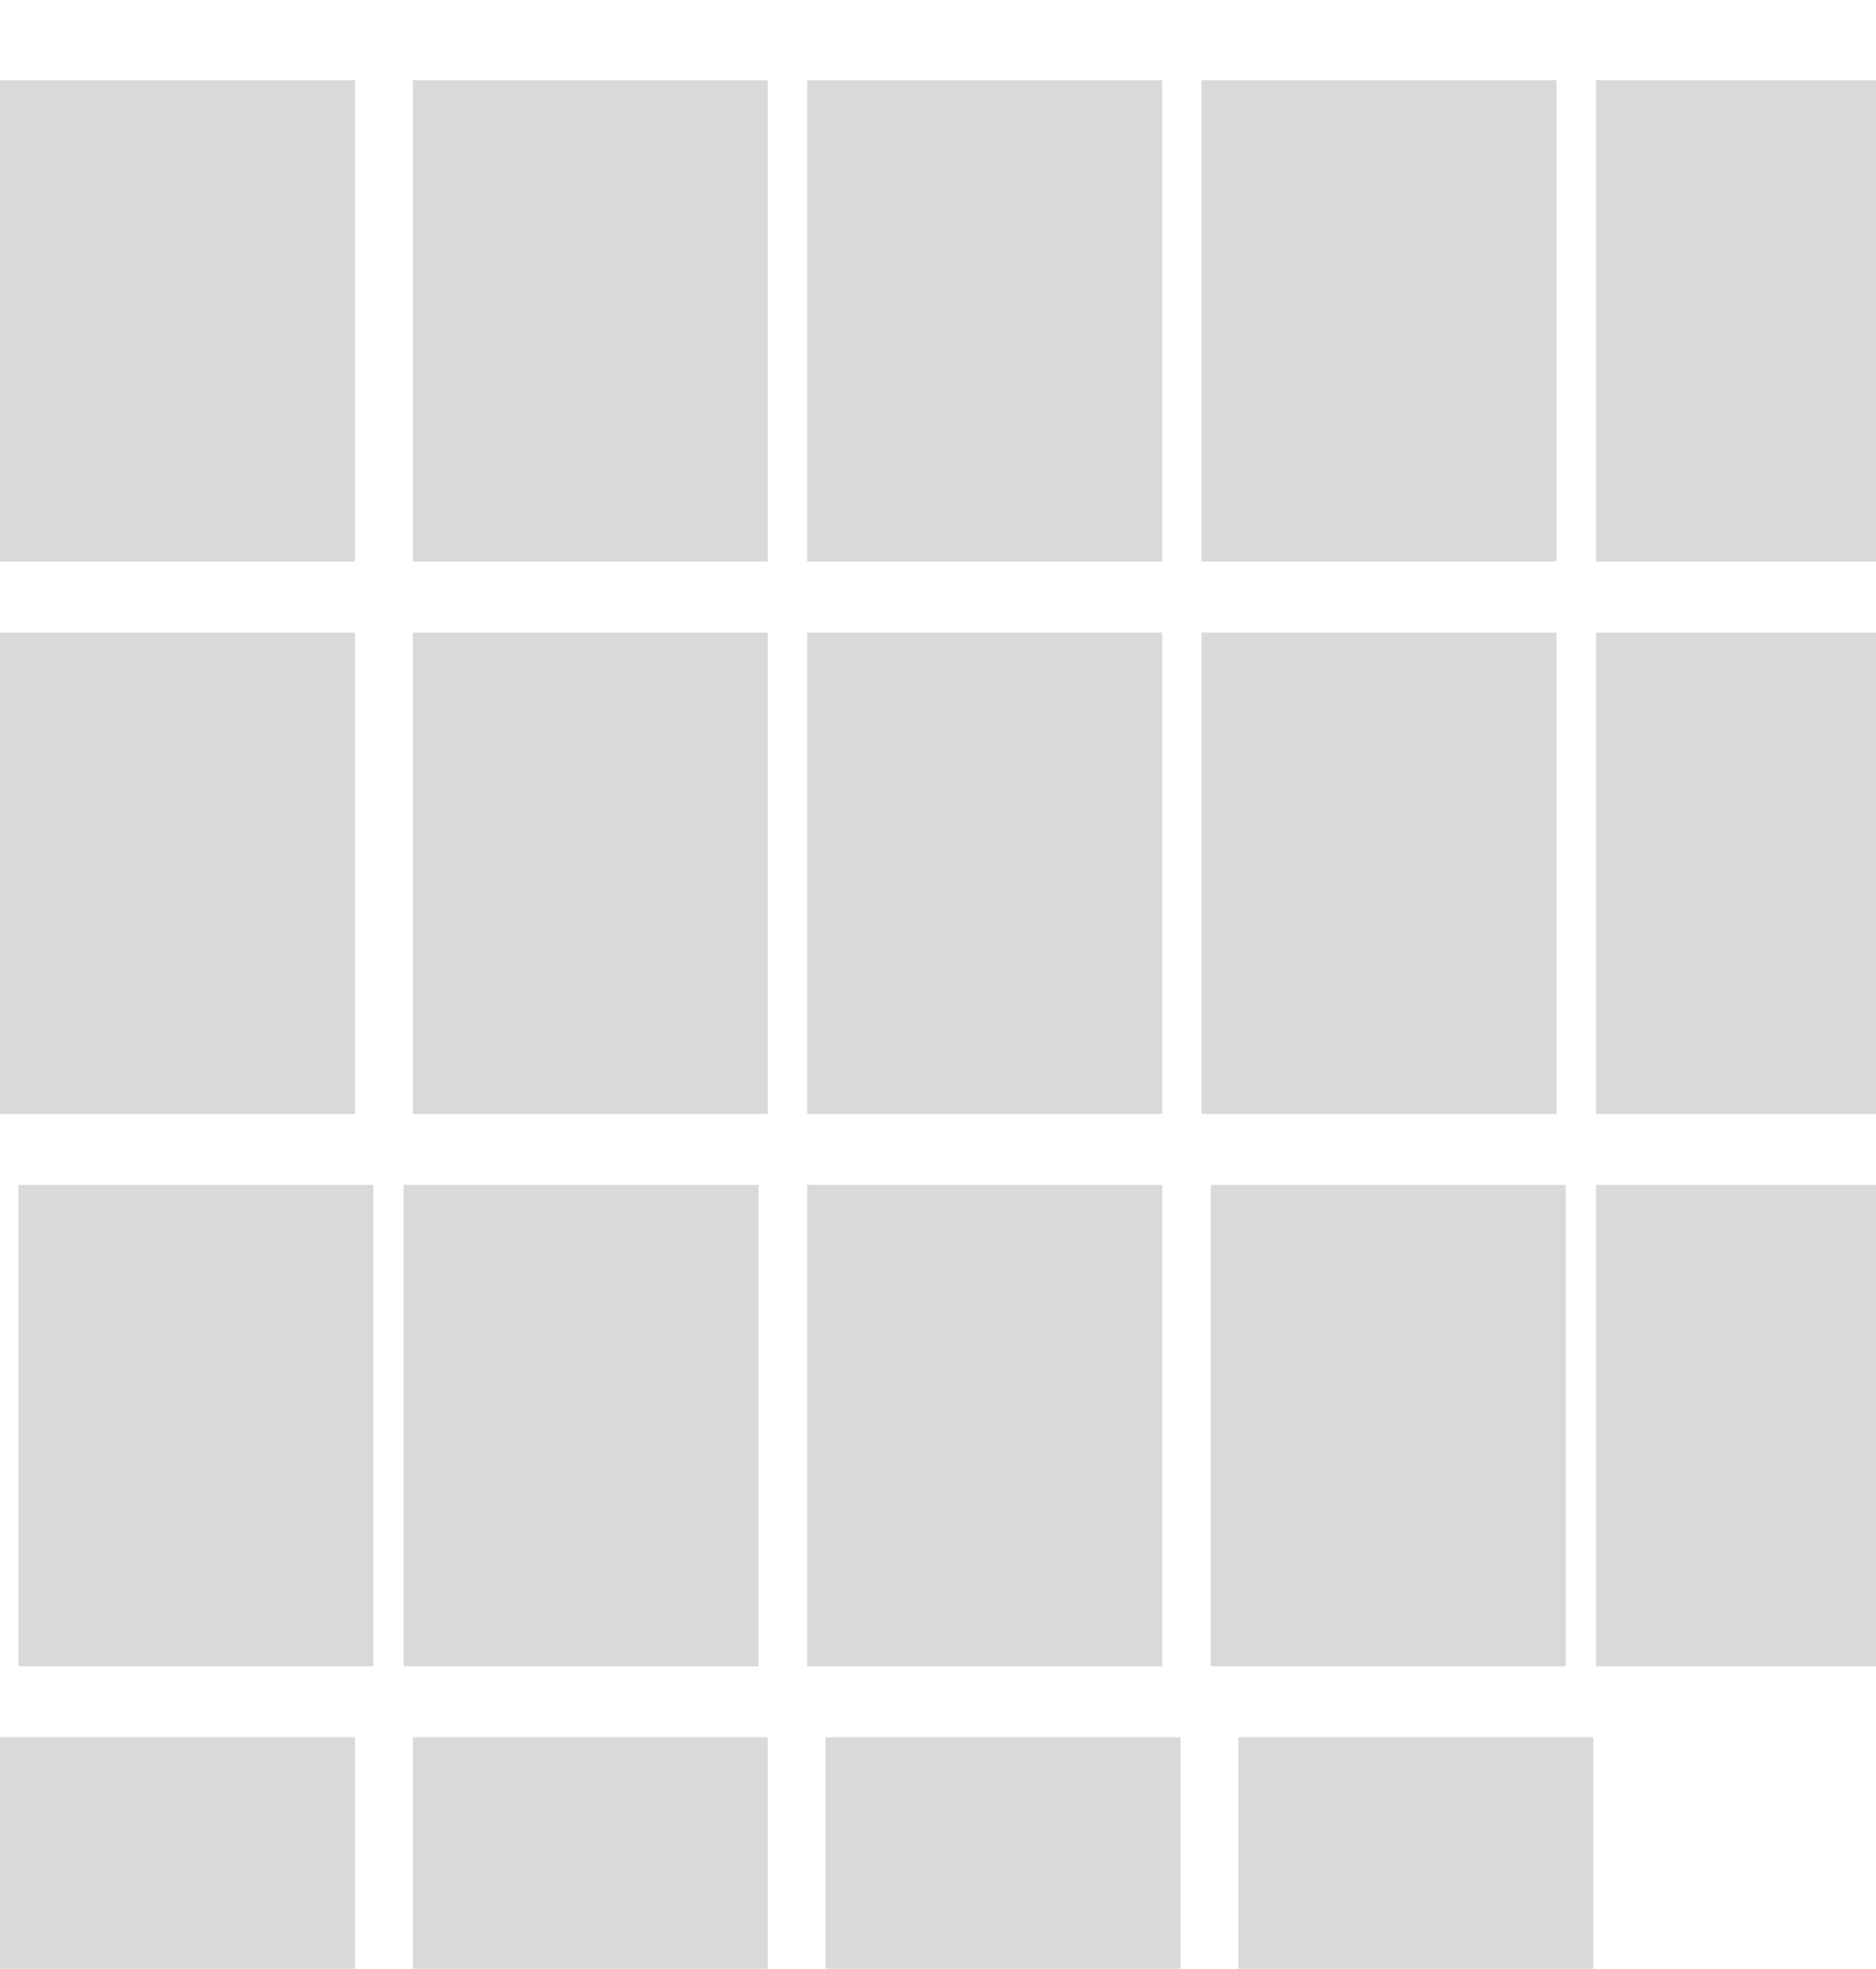<svg width="1427" height="1497" viewBox="0 0 1427 1497" fill="none" xmlns="http://www.w3.org/2000/svg">
<g clip-path="url(#clip0_21_68)">
<rect y="61" width="270" height="366" fill="#D9D9D9"/>
<rect x="14" y="901" width="270" height="366" fill="#D9D9D9"/>
<rect x="628" y="1321" width="270" height="366" fill="#D9D9D9"/>
<rect x="942" y="1321" width="270" height="366" fill="#D9D9D9"/>
<rect x="314" y="1321" width="270" height="366" fill="#D9D9D9"/>
<rect y="1321" width="270" height="366" fill="#D9D9D9"/>
<rect x="307" y="901" width="270" height="366" fill="#D9D9D9"/>
<rect x="614" y="901" width="270" height="366" fill="#D9D9D9"/>
<rect x="921" y="901" width="270" height="366" fill="#D9D9D9"/>
<rect x="1214" y="901" width="270" height="366" fill="#D9D9D9"/>
<rect x="1214" y="481" width="270" height="366" fill="#D9D9D9"/>
<rect x="914" y="481" width="270" height="366" fill="#D9D9D9"/>
<rect x="614" y="481" width="270" height="366" fill="#D9D9D9"/>
<rect x="314" y="481" width="270" height="366" fill="#D9D9D9"/>
<rect y="481" width="270" height="366" fill="#D9D9D9"/>
<rect x="1214" y="61" width="270" height="366" fill="#D9D9D9"/>
<rect x="914" y="61" width="270" height="366" fill="#D9D9D9"/>
<rect x="614" y="61" width="270" height="366" fill="#D9D9D9"/>
<rect x="314" y="61" width="270" height="366" fill="#D9D9D9"/>
</g>
<defs>
<clipPath id="clip0_21_68">
<rect width="1427" height="1497" fill="white"/>
</clipPath>
</defs>
</svg>
